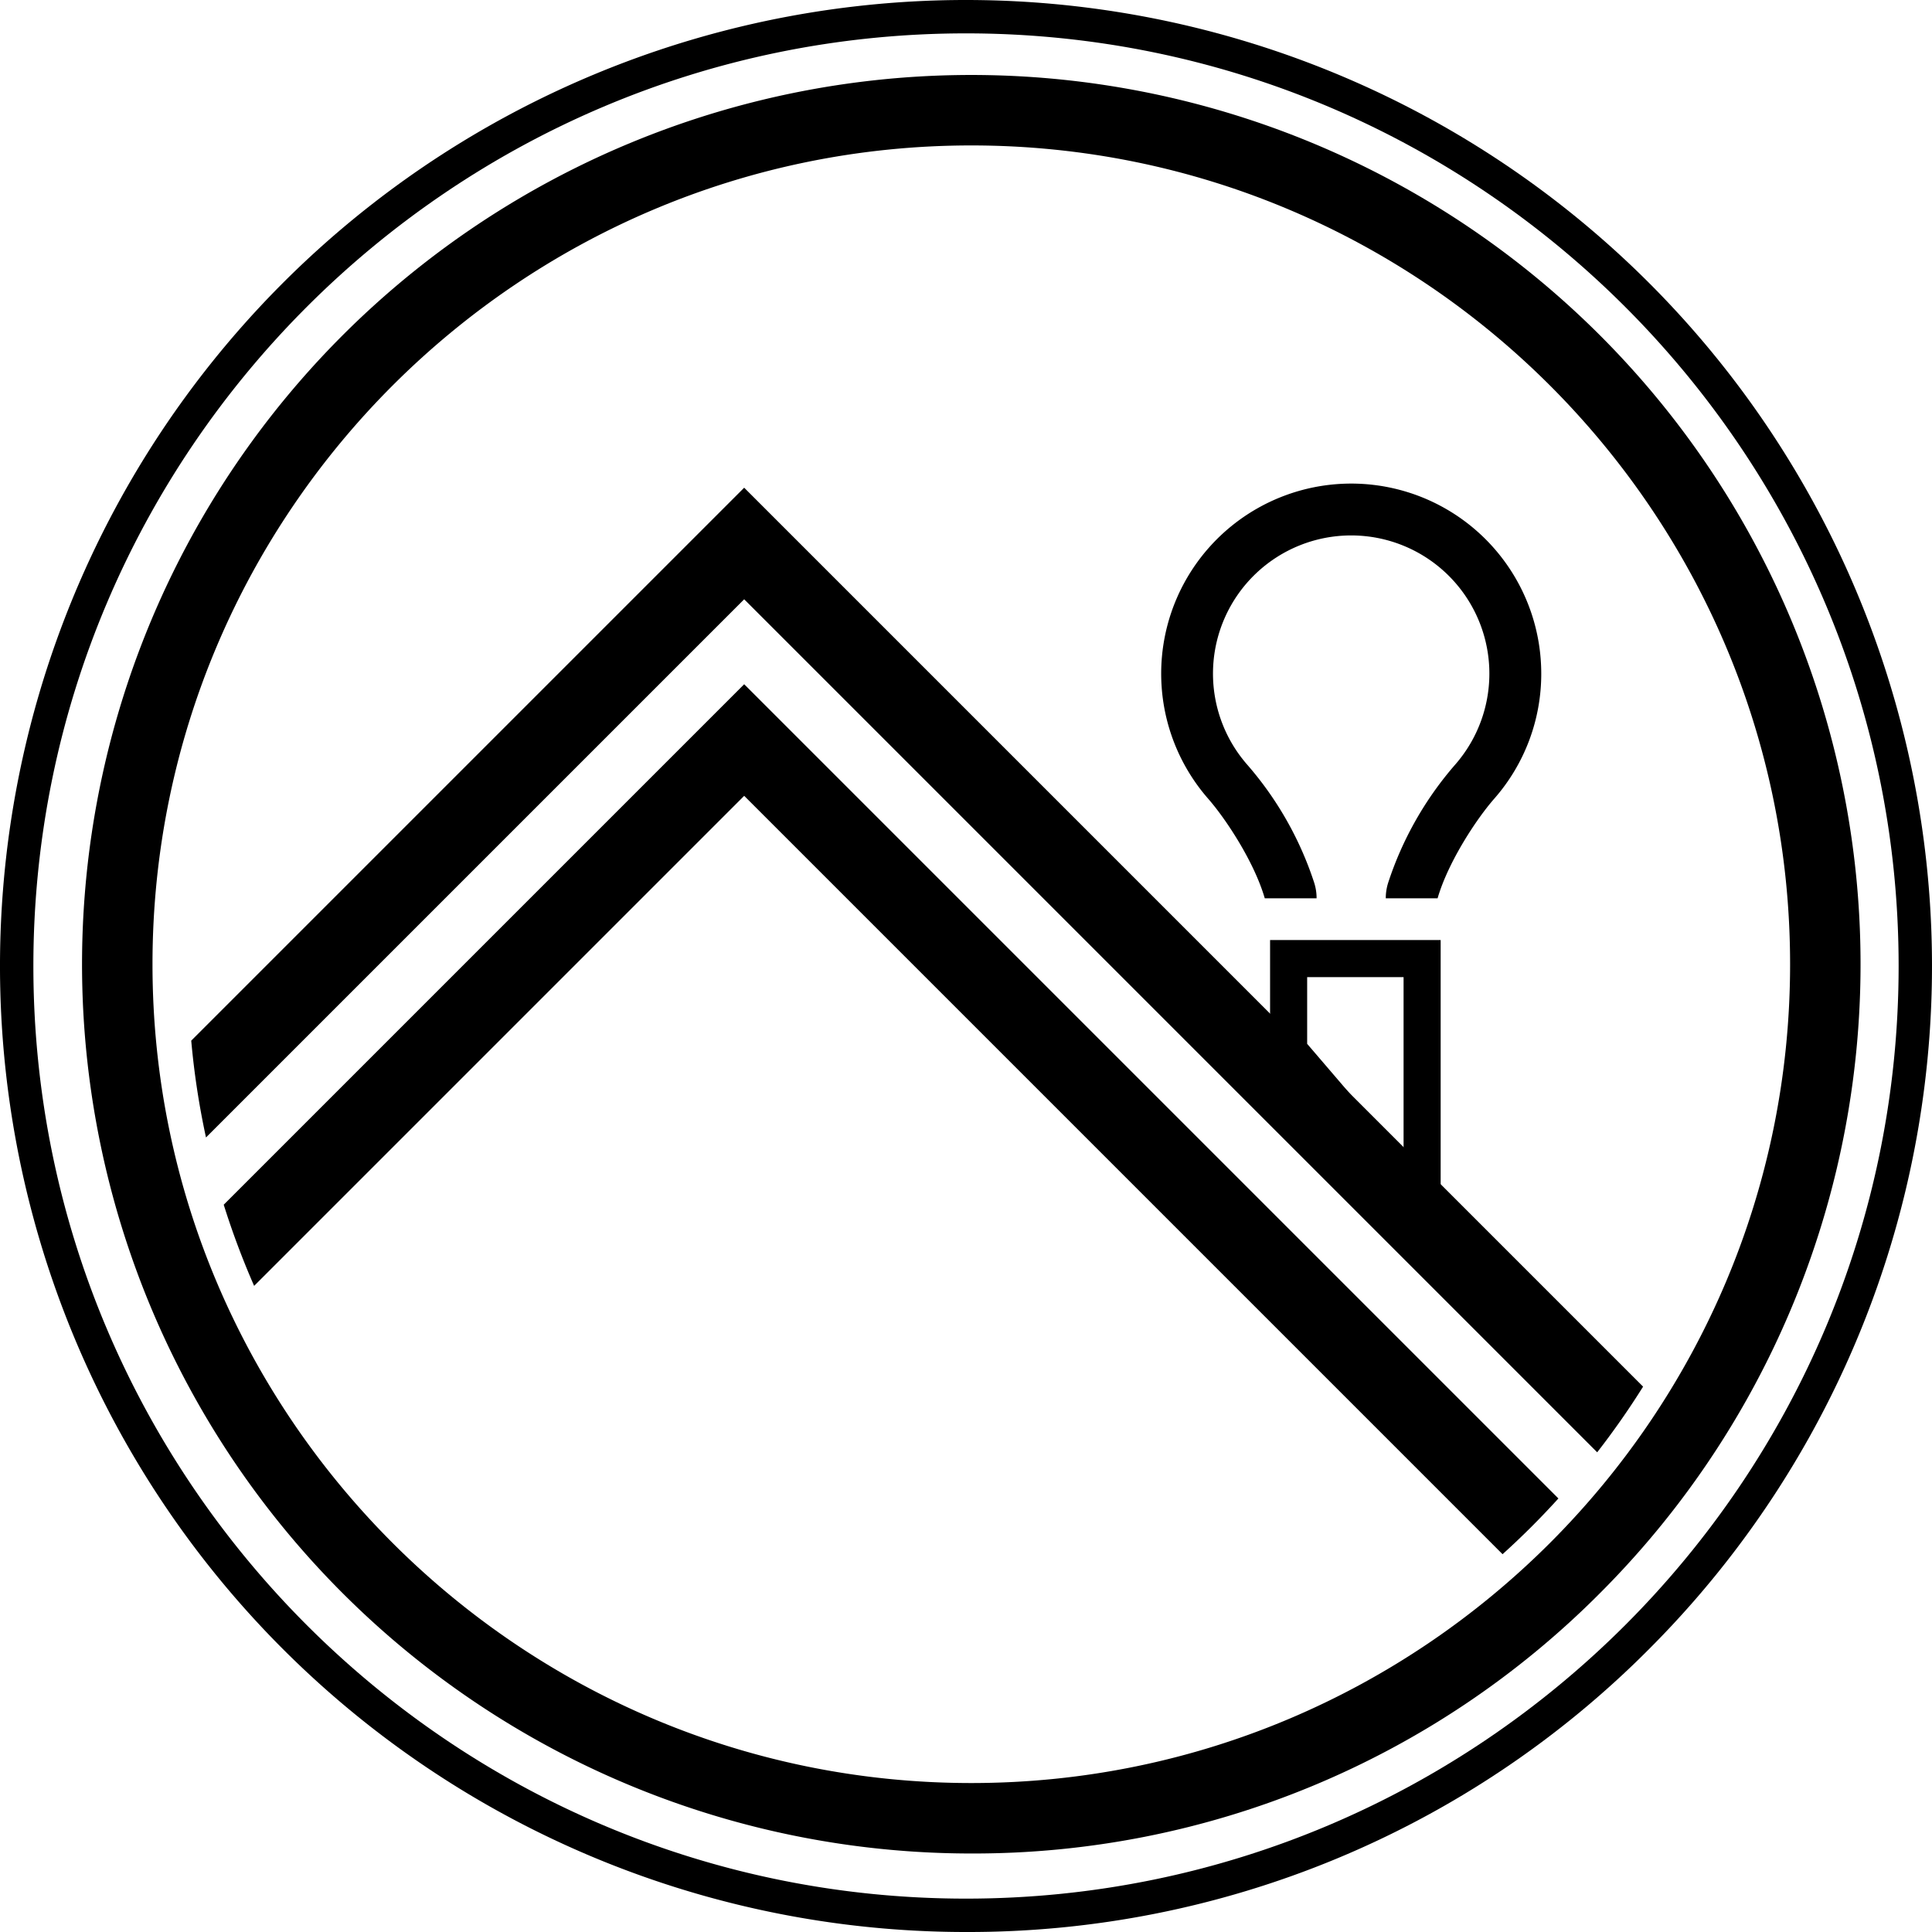 <svg id="logo" xmlns="http://www.w3.org/2000/svg" viewBox="0 0 521 521">
  <path d="M1605.08,482.337a51.023,51.023,0,0,1-12.688,33.73c-4.839,5.518-12.447,17.111-15.261,26.833v.011H1563.151v-.022a13.827,13.827,0,0,1,.646-4.171,92.066,92.066,0,0,1,18.085-31.869,37.266,37.266,0,1,0-56.118,0,91.79,91.79,0,0,1,18.107,31.934,13.659,13.659,0,0,1,.624,4.094v.033h-13.98v-.011c-2.813-9.721-10.422-21.315-15.261-26.844a51.246,51.246,0,1,1,89.825-33.719Z" transform="translate(-1189.452 -300.67)"/>
  <path class="cls-1" d="M1632.542,674.6a211.718,211.718,0,0,1-12.38,17.71l-230.03-230.03-145.13,145.13a211.464,211.464,0,0,1-3.98-26.11l149.11-149.11Z" transform="translate(-1189.452 -300.67)"/>
  <path class="cls-1" d="M1577.952,639.526l-46-53.667V554.17h46Zm-36-57.366,26,30.333V564.17h-26Z" transform="translate(-1189.452 -300.67)"/>
  <path class="cls-1" d="M1609.702,704.76a211.428,211.428,0,0,1-15.06,15.03l-204.51-204.51-132.15,132.15a215.705,215.705,0,0,1-8.2-21.89l140.35-140.35Z" transform="translate(-1189.452 -300.67)"/>
  <path class="cls-1" d="M1451.38,800.499a239.805,239.805,0,1,1,169.567-70.237A238.234,238.234,0,0,1,1451.38,800.499Zm0-460.609c-121.752,0-220.805,99.053-220.805,220.805S1329.628,781.499,1451.38,781.499s220.805-99.053,220.805-220.805S1573.132,339.89,1451.38,339.89Z" transform="translate(-1189.452 -300.67)"/>
  <path class="cls-1" d="M1449.952,821.67a260.5,260.5,0,1,1,184.201-76.299A258.794,258.794,0,0,1,1449.952,821.67Zm0-512c-138.678,0-251.5,112.822-251.5,251.5,0,138.678,112.822,251.5,251.5,251.5s251.5-112.822,251.5-251.5C1701.452,422.493,1588.63,309.67,1449.952,309.67Z" transform="translate(-1189.452 -300.67)"/>
</svg>
